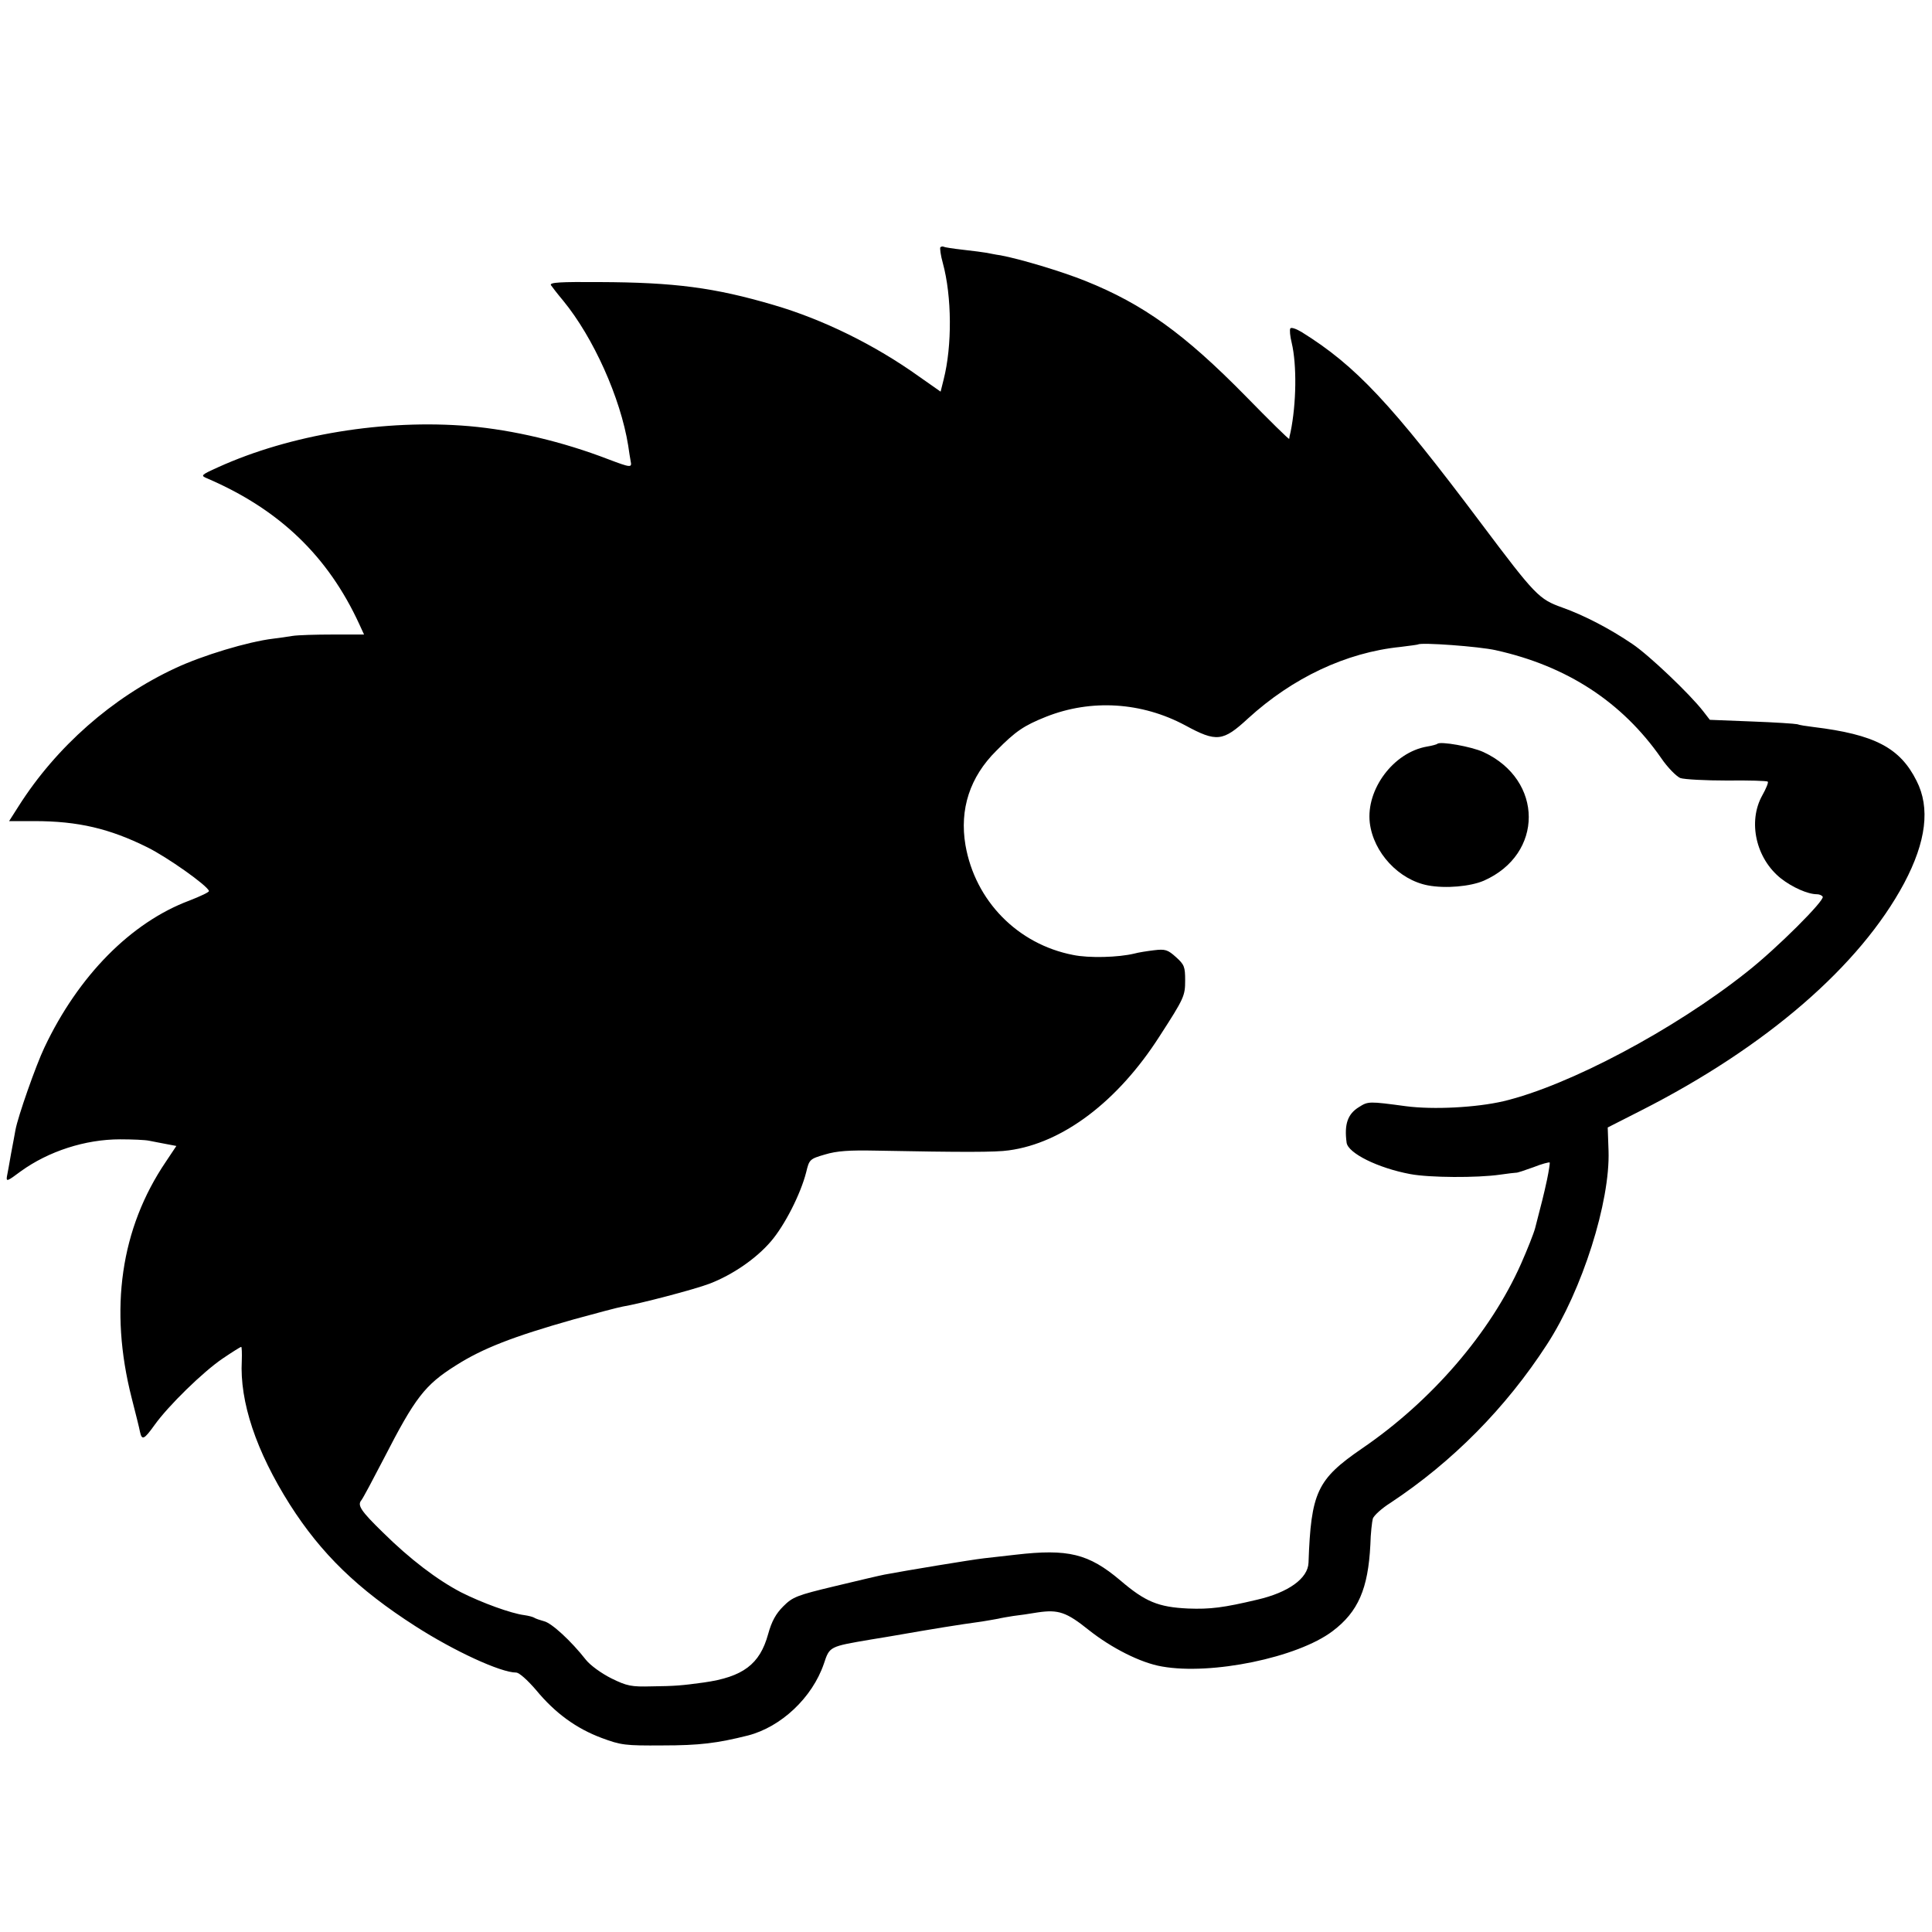 <?xml version="1.0" standalone="no"?>
<!DOCTYPE svg PUBLIC "-//W3C//DTD SVG 20010904//EN"
 "http://www.w3.org/TR/2001/REC-SVG-20010904/DTD/svg10.dtd">
<svg version="1.0" xmlns="http://www.w3.org/2000/svg"
 width="700pt" height="700pt" viewBox="0 0 700 700"
 preserveAspectRatio="xMidYMid meet">
<g transform="translate(0,700) scale(0.1,-0.1)"
fill="#000000" stroke="none">
<path d="M3407 6104 c-2 -3 1 -29 9 -57 33 -121 34 -300 3 -422 l-11 -44 -77
54 c-162 116 -350 208 -528 260 -214 63 -359 82 -631 83 -142 1 -181 -1 -176
-11 4 -6 24 -32 45 -57 109 -133 207 -351 235 -524 3 -21 7 -47 9 -57 5 -24 1
-24 -81 7 -166 64 -345 106 -504 120 -306 26 -648 -30 -910 -149 -62 -28 -64
-30 -40 -40 261 -112 438 -281 552 -529 l17 -37 -112 0 c-62 0 -128 -2 -147
-5 -19 -3 -51 -8 -70 -10 -92 -11 -257 -61 -355 -107 -228 -106 -431 -285
-567 -499 l-35 -55 91 0 c159 0 273 -27 410 -95 71 -35 217 -138 223 -158 2
-4 -30 -19 -71 -35 -211 -79 -402 -272 -525 -532 -31 -65 -96 -250 -105 -299
-2 -11 -9 -50 -16 -86 -6 -36 -13 -73 -15 -83 -3 -19 2 -17 50 19 101 73 234
116 360 116 44 0 91 -2 105 -5 14 -3 42 -8 62 -12 l37 -7 -38 -57 c-164 -242
-206 -534 -124 -856 14 -55 28 -110 30 -122 7 -33 15 -29 53 24 50 70 176 193
247 241 34 23 64 42 67 42 2 0 3 -23 2 -50 -8 -149 52 -328 174 -521 114 -179
246 -307 455 -441 140 -90 309 -168 365 -168 11 0 41 -27 72 -63 70 -85 147
-140 238 -174 70 -26 85 -28 220 -27 135 0 198 8 310 36 120 31 233 137 275
260 21 63 19 62 172 88 35 6 75 12 90 15 132 23 223 38 311 50 20 3 46 8 58
10 12 3 36 7 55 10 19 2 59 8 89 13 75 11 104 1 185 -64 82 -65 188 -119 265
-132 179 -32 491 32 618 128 93 70 129 154 137 313 1 41 6 84 9 95 4 11 32 37
64 57 225 149 418 344 567 574 128 197 229 517 223 701 l-3 85 120 61 c455
231 794 525 954 824 80 151 95 273 45 371 -60 120 -152 168 -374 195 -25 3
-51 7 -58 10 -8 2 -82 7 -165 10 l-152 6 -24 31 c-48 62 -197 204 -257 244
-81 55 -175 104 -254 132 -84 30 -97 43 -293 304 -328 437 -455 572 -651 694
-20 12 -38 18 -41 13 -3 -5 -1 -28 5 -52 19 -80 17 -220 -4 -323 -3 -11 -5
-22 -5 -25 -1 -3 -72 67 -158 155 -222 226 -371 333 -580 417 -87 35 -238 80
-308 93 -16 2 -39 7 -50 9 -11 2 -49 7 -85 11 -36 4 -68 9 -71 11 -3 2 -9 1
-12 -2z m2013 -1460 c257 -57 457 -187 599 -391 23 -34 55 -66 69 -72 15 -5
91 -9 169 -9 79 1 145 -1 148 -4 3 -3 -6 -25 -20 -50 -53 -95 -23 -229 68
-301 41 -32 97 -57 130 -57 9 0 18 -4 21 -9 8 -13 -166 -187 -274 -272 -264
-210 -647 -413 -883 -469 -99 -23 -254 -31 -353 -18 -134 18 -137 18 -170 -3
-41 -25 -54 -62 -45 -129 5 -38 113 -92 231 -114 69 -13 242 -14 325 -2 28 4
53 7 57 7 5 -1 33 9 64 20 30 12 57 19 59 17 1 -1 -3 -30 -10 -63 -12 -56 -19
-82 -43 -175 -5 -19 -28 -77 -51 -129 -111 -250 -324 -497 -576 -669 -163
-112 -185 -158 -194 -414 -2 -57 -73 -108 -186 -134 -122 -29 -170 -35 -250
-32 -109 5 -156 25 -246 102 -115 97 -189 115 -379 93 -36 -4 -87 -10 -115
-13 -45 -5 -286 -45 -360 -59 -16 -3 -97 -22 -180 -42 -138 -33 -153 -39 -187
-73 -27 -27 -42 -54 -55 -101 -30 -109 -91 -155 -233 -175 -80 -11 -104 -13
-188 -14 -75 -2 -90 1 -147 29 -36 18 -76 47 -92 67 -54 69 -125 134 -152 140
-14 4 -30 9 -36 13 -5 3 -21 7 -35 9 -48 6 -155 45 -230 83 -86 45 -185 120
-283 217 -79 77 -93 98 -78 116 6 7 42 75 82 152 113 220 148 266 261 337 96
61 205 104 428 167 80 22 159 43 176 46 61 10 260 62 315 83 83 32 168 90 222
153 50 58 108 172 128 251 11 46 13 48 68 64 43 13 87 16 186 14 313 -6 433
-6 480 1 195 26 395 177 546 413 90 139 93 147 93 203 0 49 -3 57 -33 84 -30
27 -39 30 -80 25 -25 -3 -57 -8 -71 -12 -58 -14 -164 -17 -222 -5 -201 39
-355 196 -390 398 -22 130 16 247 112 342 70 71 100 91 180 123 164 65 347 53
504 -31 114 -62 137 -59 228 25 161 147 355 239 552 259 33 4 62 8 64 9 10 8
220 -7 282 -21z"/>
<path d="M5208 4305 c-2 -2 -19 -7 -38 -10 -121 -21 -221 -155 -207 -276 13
-108 105 -207 211 -227 64 -12 153 -4 202 17 218 96 217 365 -1 466 -43 20
-157 40 -167 30z"/>
</g>
</svg>
